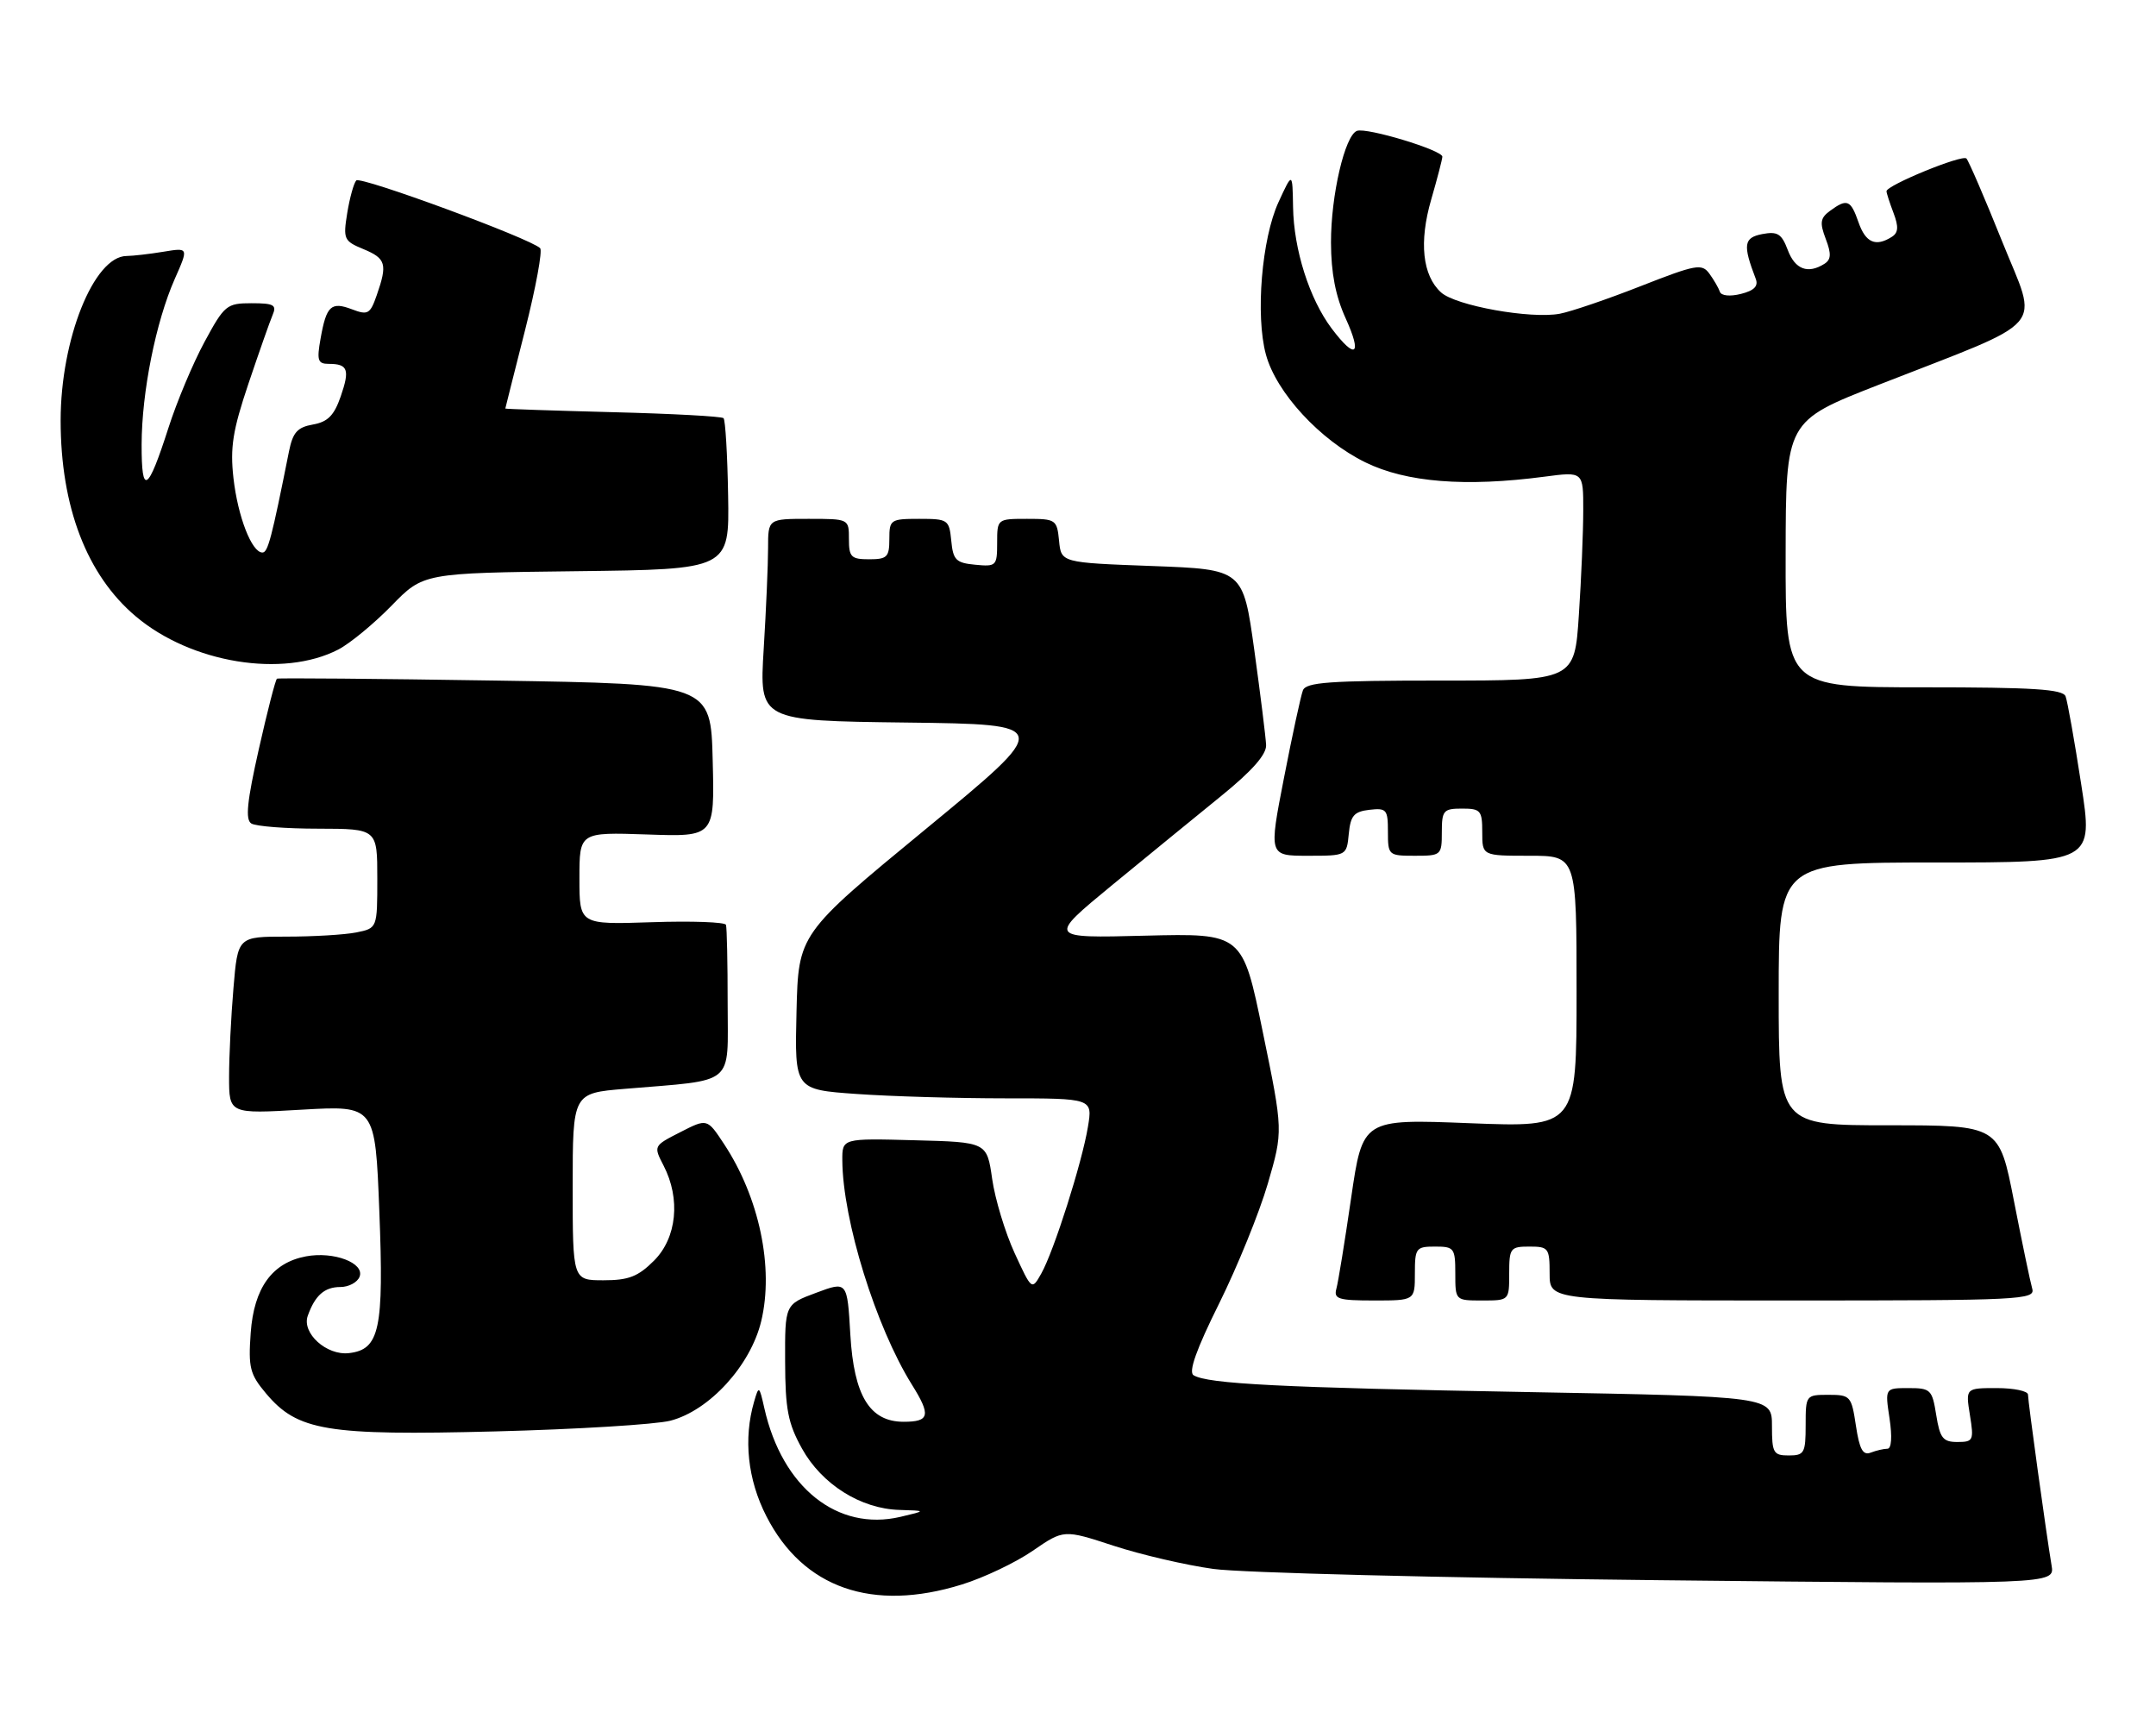 <?xml version="1.0" encoding="UTF-8" standalone="no"?>
<!DOCTYPE svg PUBLIC "-//W3C//DTD SVG 1.1//EN" "http://www.w3.org/Graphics/SVG/1.1/DTD/svg11.dtd" >
<svg xmlns="http://www.w3.org/2000/svg" xmlns:xlink="http://www.w3.org/1999/xlink" version="1.1" viewBox="0 0 320 256">
 <g >
 <path fill="currentColor"
d=" M 142.76 235.15 C 146.03 234.14 150.77 231.88 153.29 230.14 C 157.89 226.98 157.89 226.98 165.29 229.40 C 169.36 230.73 176.03 232.28 180.10 232.84 C 184.17 233.41 213.93 234.16 246.24 234.51 C 304.98 235.14 304.98 235.14 304.50 232.32 C 303.71 227.60 301.00 208.00 301.00 206.97 C 301.00 206.44 298.92 206.00 296.37 206.00 C 291.74 206.00 291.74 206.00 292.38 210.00 C 292.99 213.77 292.88 214.00 290.52 214.00 C 288.38 214.00 287.93 213.43 287.38 210.00 C 286.78 206.22 286.55 206.00 283.26 206.00 C 279.77 206.00 279.77 206.00 280.45 210.50 C 280.86 213.23 280.74 215.00 280.14 215.00 C 279.60 215.00 278.48 215.26 277.65 215.58 C 276.50 216.02 275.99 215.10 275.46 211.58 C 274.80 207.18 274.64 207.00 271.39 207.00 C 268.04 207.00 268.00 207.05 268.00 211.50 C 268.00 215.63 267.80 216.00 265.50 216.00 C 263.21 216.00 263.00 215.62 263.00 211.63 C 263.00 207.25 263.00 207.25 226.75 206.59 C 190.11 205.93 179.23 205.38 177.15 204.09 C 176.37 203.61 177.56 200.25 180.95 193.44 C 183.66 187.97 186.91 179.98 188.17 175.67 C 190.45 167.84 190.45 167.84 187.43 153.17 C 184.42 138.50 184.42 138.50 169.96 138.86 C 155.50 139.23 155.50 139.23 165.06 131.36 C 170.32 127.04 177.64 121.06 181.31 118.08 C 185.84 114.40 187.97 111.98 187.92 110.58 C 187.87 109.43 187.08 103.10 186.17 96.50 C 184.50 84.50 184.50 84.50 171.00 84.00 C 157.50 83.50 157.50 83.50 157.19 80.25 C 156.88 77.12 156.71 77.00 152.44 77.00 C 148.02 77.00 148.00 77.01 148.00 80.56 C 148.00 83.98 147.87 84.11 144.75 83.81 C 141.89 83.54 141.46 83.11 141.19 80.25 C 140.88 77.12 140.71 77.00 136.44 77.00 C 132.17 77.00 132.00 77.12 132.00 80.00 C 132.00 82.67 131.67 83.00 129.00 83.00 C 126.33 83.00 126.00 82.67 126.00 80.00 C 126.00 77.00 126.00 77.00 120.00 77.00 C 114.00 77.00 114.00 77.00 114.00 81.34 C 114.00 83.73 113.71 90.47 113.35 96.32 C 112.70 106.96 112.70 106.96 134.49 107.23 C 156.27 107.50 156.27 107.50 137.39 123.05 C 118.50 138.60 118.50 138.60 118.22 150.15 C 117.94 161.70 117.94 161.70 127.12 162.35 C 132.17 162.71 142.13 163.00 149.24 163.00 C 162.18 163.00 162.18 163.00 161.47 167.25 C 160.59 172.58 156.42 185.68 154.55 189.00 C 153.14 191.50 153.14 191.50 150.59 185.96 C 149.19 182.91 147.69 177.96 147.26 174.96 C 146.48 169.50 146.48 169.50 135.74 169.22 C 125.00 168.93 125.00 168.93 125.02 172.22 C 125.08 181.09 129.99 196.90 135.34 205.48 C 138.20 210.05 137.98 211.00 134.12 211.00 C 129.09 211.00 126.74 207.15 126.21 198.07 C 125.75 190.13 125.75 190.13 121.13 191.86 C 116.50 193.58 116.50 193.58 116.53 202.04 C 116.55 209.14 116.95 211.22 119.03 214.97 C 121.97 220.28 127.75 223.92 133.50 224.08 C 137.50 224.20 137.50 224.20 133.64 225.11 C 124.30 227.30 116.10 220.76 113.45 209.00 C 112.69 205.63 112.63 205.59 111.93 208.00 C 110.32 213.52 110.96 219.57 113.75 225.02 C 119.20 235.69 129.49 239.28 142.76 235.15 Z  M 99.50 210.84 C 105.29 209.34 111.40 202.65 112.98 196.08 C 114.89 188.13 112.70 177.70 107.44 169.74 C 104.96 165.98 104.96 165.98 100.97 168.02 C 96.99 170.05 96.98 170.06 98.49 172.98 C 101.04 177.91 100.46 183.69 97.08 187.08 C 94.70 189.46 93.30 190.00 89.58 190.00 C 85.00 190.00 85.00 190.00 85.00 176.12 C 85.00 162.23 85.00 162.23 92.75 161.59 C 109.36 160.19 108.00 161.32 108.00 148.91 C 108.00 142.91 107.89 137.66 107.75 137.25 C 107.61 136.84 102.66 136.66 96.75 136.86 C 86.00 137.22 86.00 137.22 86.00 130.36 C 86.00 123.50 86.00 123.50 96.03 123.84 C 106.07 124.19 106.07 124.19 105.78 112.84 C 105.50 101.50 105.50 101.50 73.50 101.00 C 55.90 100.72 41.32 100.60 41.11 100.72 C 40.89 100.85 39.68 105.56 38.41 111.20 C 36.66 118.97 36.39 121.63 37.30 122.21 C 37.96 122.63 42.44 122.98 47.25 122.98 C 56.00 123.00 56.00 123.00 56.00 130.38 C 56.00 137.75 56.00 137.75 52.88 138.38 C 51.16 138.72 46.50 139.00 42.52 139.00 C 35.29 139.00 35.29 139.00 34.65 146.65 C 34.29 150.86 34.00 156.78 34.00 159.80 C 34.00 165.31 34.00 165.31 44.85 164.68 C 55.69 164.06 55.69 164.06 56.30 179.73 C 56.99 197.28 56.35 200.28 51.80 200.81 C 48.47 201.20 44.76 197.84 45.68 195.27 C 46.76 192.24 48.16 191.00 50.52 191.00 C 51.76 191.00 53.05 190.31 53.37 189.47 C 54.15 187.43 49.53 185.68 45.42 186.45 C 40.39 187.39 37.69 191.12 37.21 197.81 C 36.84 202.96 37.09 203.95 39.48 206.79 C 44.16 212.36 48.46 213.07 73.50 212.43 C 85.60 212.12 97.30 211.40 99.50 210.84 Z  M 210.00 189.00 C 210.00 185.22 210.17 185.00 213.00 185.00 C 215.83 185.00 216.00 185.22 216.00 189.00 C 216.00 193.00 216.00 193.00 220.00 193.00 C 224.00 193.00 224.00 193.00 224.00 189.00 C 224.00 185.22 224.17 185.00 227.00 185.00 C 229.83 185.00 230.00 185.22 230.00 189.00 C 230.00 193.00 230.00 193.00 266.07 193.00 C 299.94 193.00 302.10 192.89 301.63 191.25 C 301.35 190.29 300.13 184.44 298.92 178.25 C 296.72 167.00 296.72 167.00 280.36 167.00 C 264.00 167.00 264.00 167.00 264.00 147.50 C 264.00 128.00 264.00 128.00 287.35 128.00 C 310.70 128.00 310.70 128.00 308.89 116.34 C 307.90 109.92 306.86 104.07 306.58 103.34 C 306.17 102.28 301.75 102.00 285.53 102.00 C 265.00 102.00 265.00 102.00 265.03 82.25 C 265.06 62.50 265.06 62.50 278.78 57.13 C 304.41 47.10 302.55 49.25 297.16 35.82 C 294.58 29.39 292.19 23.86 291.86 23.52 C 291.23 22.90 280.00 27.50 280.00 28.38 C 280.00 28.65 280.47 30.10 281.04 31.60 C 281.82 33.66 281.76 34.54 280.79 35.15 C 278.40 36.67 276.90 36.02 275.85 33.00 C 274.68 29.65 274.16 29.43 271.63 31.28 C 270.17 32.35 270.06 33.03 270.98 35.45 C 271.83 37.67 271.78 38.52 270.79 39.15 C 268.34 40.70 266.43 39.99 265.35 37.11 C 264.43 34.68 263.83 34.31 261.55 34.74 C 258.81 35.27 258.65 36.32 260.59 41.37 C 261.01 42.46 260.37 43.12 258.39 43.62 C 256.76 44.03 255.46 43.89 255.27 43.30 C 255.08 42.74 254.38 41.53 253.71 40.61 C 252.59 39.08 251.74 39.24 243.50 42.47 C 238.56 44.41 233.16 46.25 231.51 46.56 C 227.20 47.37 216.06 45.37 213.89 43.40 C 211.12 40.89 210.59 35.91 212.43 29.59 C 213.32 26.52 214.06 23.67 214.08 23.26 C 214.11 22.29 202.86 18.89 201.41 19.42 C 199.61 20.07 197.53 29.03 197.55 36.00 C 197.56 40.50 198.23 43.96 199.73 47.25 C 202.22 52.73 201.21 53.47 197.65 48.75 C 194.35 44.36 192.02 37.04 191.92 30.72 C 191.83 25.50 191.83 25.50 189.76 30.00 C 187.27 35.41 186.32 46.82 187.89 52.61 C 189.42 58.27 195.94 65.33 202.66 68.62 C 208.73 71.59 217.50 72.29 229.25 70.74 C 235.00 69.98 235.00 69.98 234.99 75.74 C 234.99 78.91 234.70 85.89 234.34 91.25 C 233.70 101.00 233.70 101.00 213.82 101.00 C 197.28 101.00 193.84 101.25 193.38 102.46 C 193.07 103.27 191.80 109.12 190.57 115.46 C 188.32 127.00 188.32 127.00 194.10 127.00 C 199.87 127.00 199.87 127.00 200.19 123.75 C 200.45 121.04 200.96 120.45 203.25 120.18 C 205.80 119.89 206.00 120.13 206.00 123.43 C 206.00 126.93 206.08 127.00 210.00 127.00 C 213.90 127.00 214.00 126.92 214.00 123.50 C 214.00 120.28 214.24 120.00 217.00 120.00 C 219.76 120.00 220.00 120.28 220.00 123.50 C 220.00 127.00 220.00 127.00 227.00 127.00 C 234.00 127.00 234.00 127.00 234.00 147.16 C 234.00 167.31 234.00 167.31 218.13 166.69 C 202.25 166.06 202.25 166.06 200.54 177.78 C 199.60 184.23 198.62 190.29 198.35 191.25 C 197.93 192.78 198.64 193.00 203.93 193.00 C 210.00 193.00 210.00 193.00 210.00 189.00 Z  M 50.20 96.40 C 51.94 95.50 55.49 92.57 58.10 89.90 C 62.83 85.04 62.83 85.04 85.55 84.77 C 108.26 84.50 108.26 84.50 108.07 73.52 C 107.97 67.49 107.66 62.33 107.39 62.06 C 107.13 61.79 99.73 61.39 90.95 61.17 C 82.18 60.94 75.00 60.70 75.00 60.63 C 75.01 60.56 76.32 55.33 77.93 49.00 C 79.53 42.67 80.54 37.20 80.17 36.83 C 78.72 35.39 53.50 26.10 52.88 26.78 C 52.51 27.17 51.91 29.35 51.54 31.60 C 50.91 35.49 51.04 35.77 53.94 36.97 C 57.29 38.36 57.53 39.18 55.92 43.80 C 54.94 46.61 54.61 46.80 52.26 45.91 C 49.14 44.72 48.44 45.37 47.58 50.25 C 47.00 53.49 47.17 54.00 48.79 54.00 C 51.64 54.00 51.95 54.84 50.57 58.83 C 49.59 61.66 48.65 62.61 46.45 63.00 C 44.13 63.41 43.46 64.17 42.89 67.00 C 40.31 79.93 39.76 82.00 38.95 82.00 C 37.37 82.00 35.30 76.68 34.65 70.95 C 34.14 66.40 34.54 63.88 36.87 56.95 C 38.44 52.30 40.05 47.71 40.46 46.75 C 41.10 45.26 40.65 45.00 37.34 45.00 C 33.65 45.00 33.31 45.27 30.35 50.75 C 28.64 53.91 26.23 59.65 25.00 63.50 C 21.93 73.06 21.00 73.63 21.02 65.95 C 21.04 58.19 23.13 47.75 25.94 41.39 C 28.00 36.74 28.00 36.74 24.25 37.36 C 22.19 37.70 19.73 37.98 18.79 37.99 C 13.94 38.02 9.00 50.34 9.00 62.40 C 9.00 75.22 12.89 85.36 20.16 91.48 C 28.38 98.42 41.99 100.64 50.20 96.40 Z "/>
</g>
</svg>